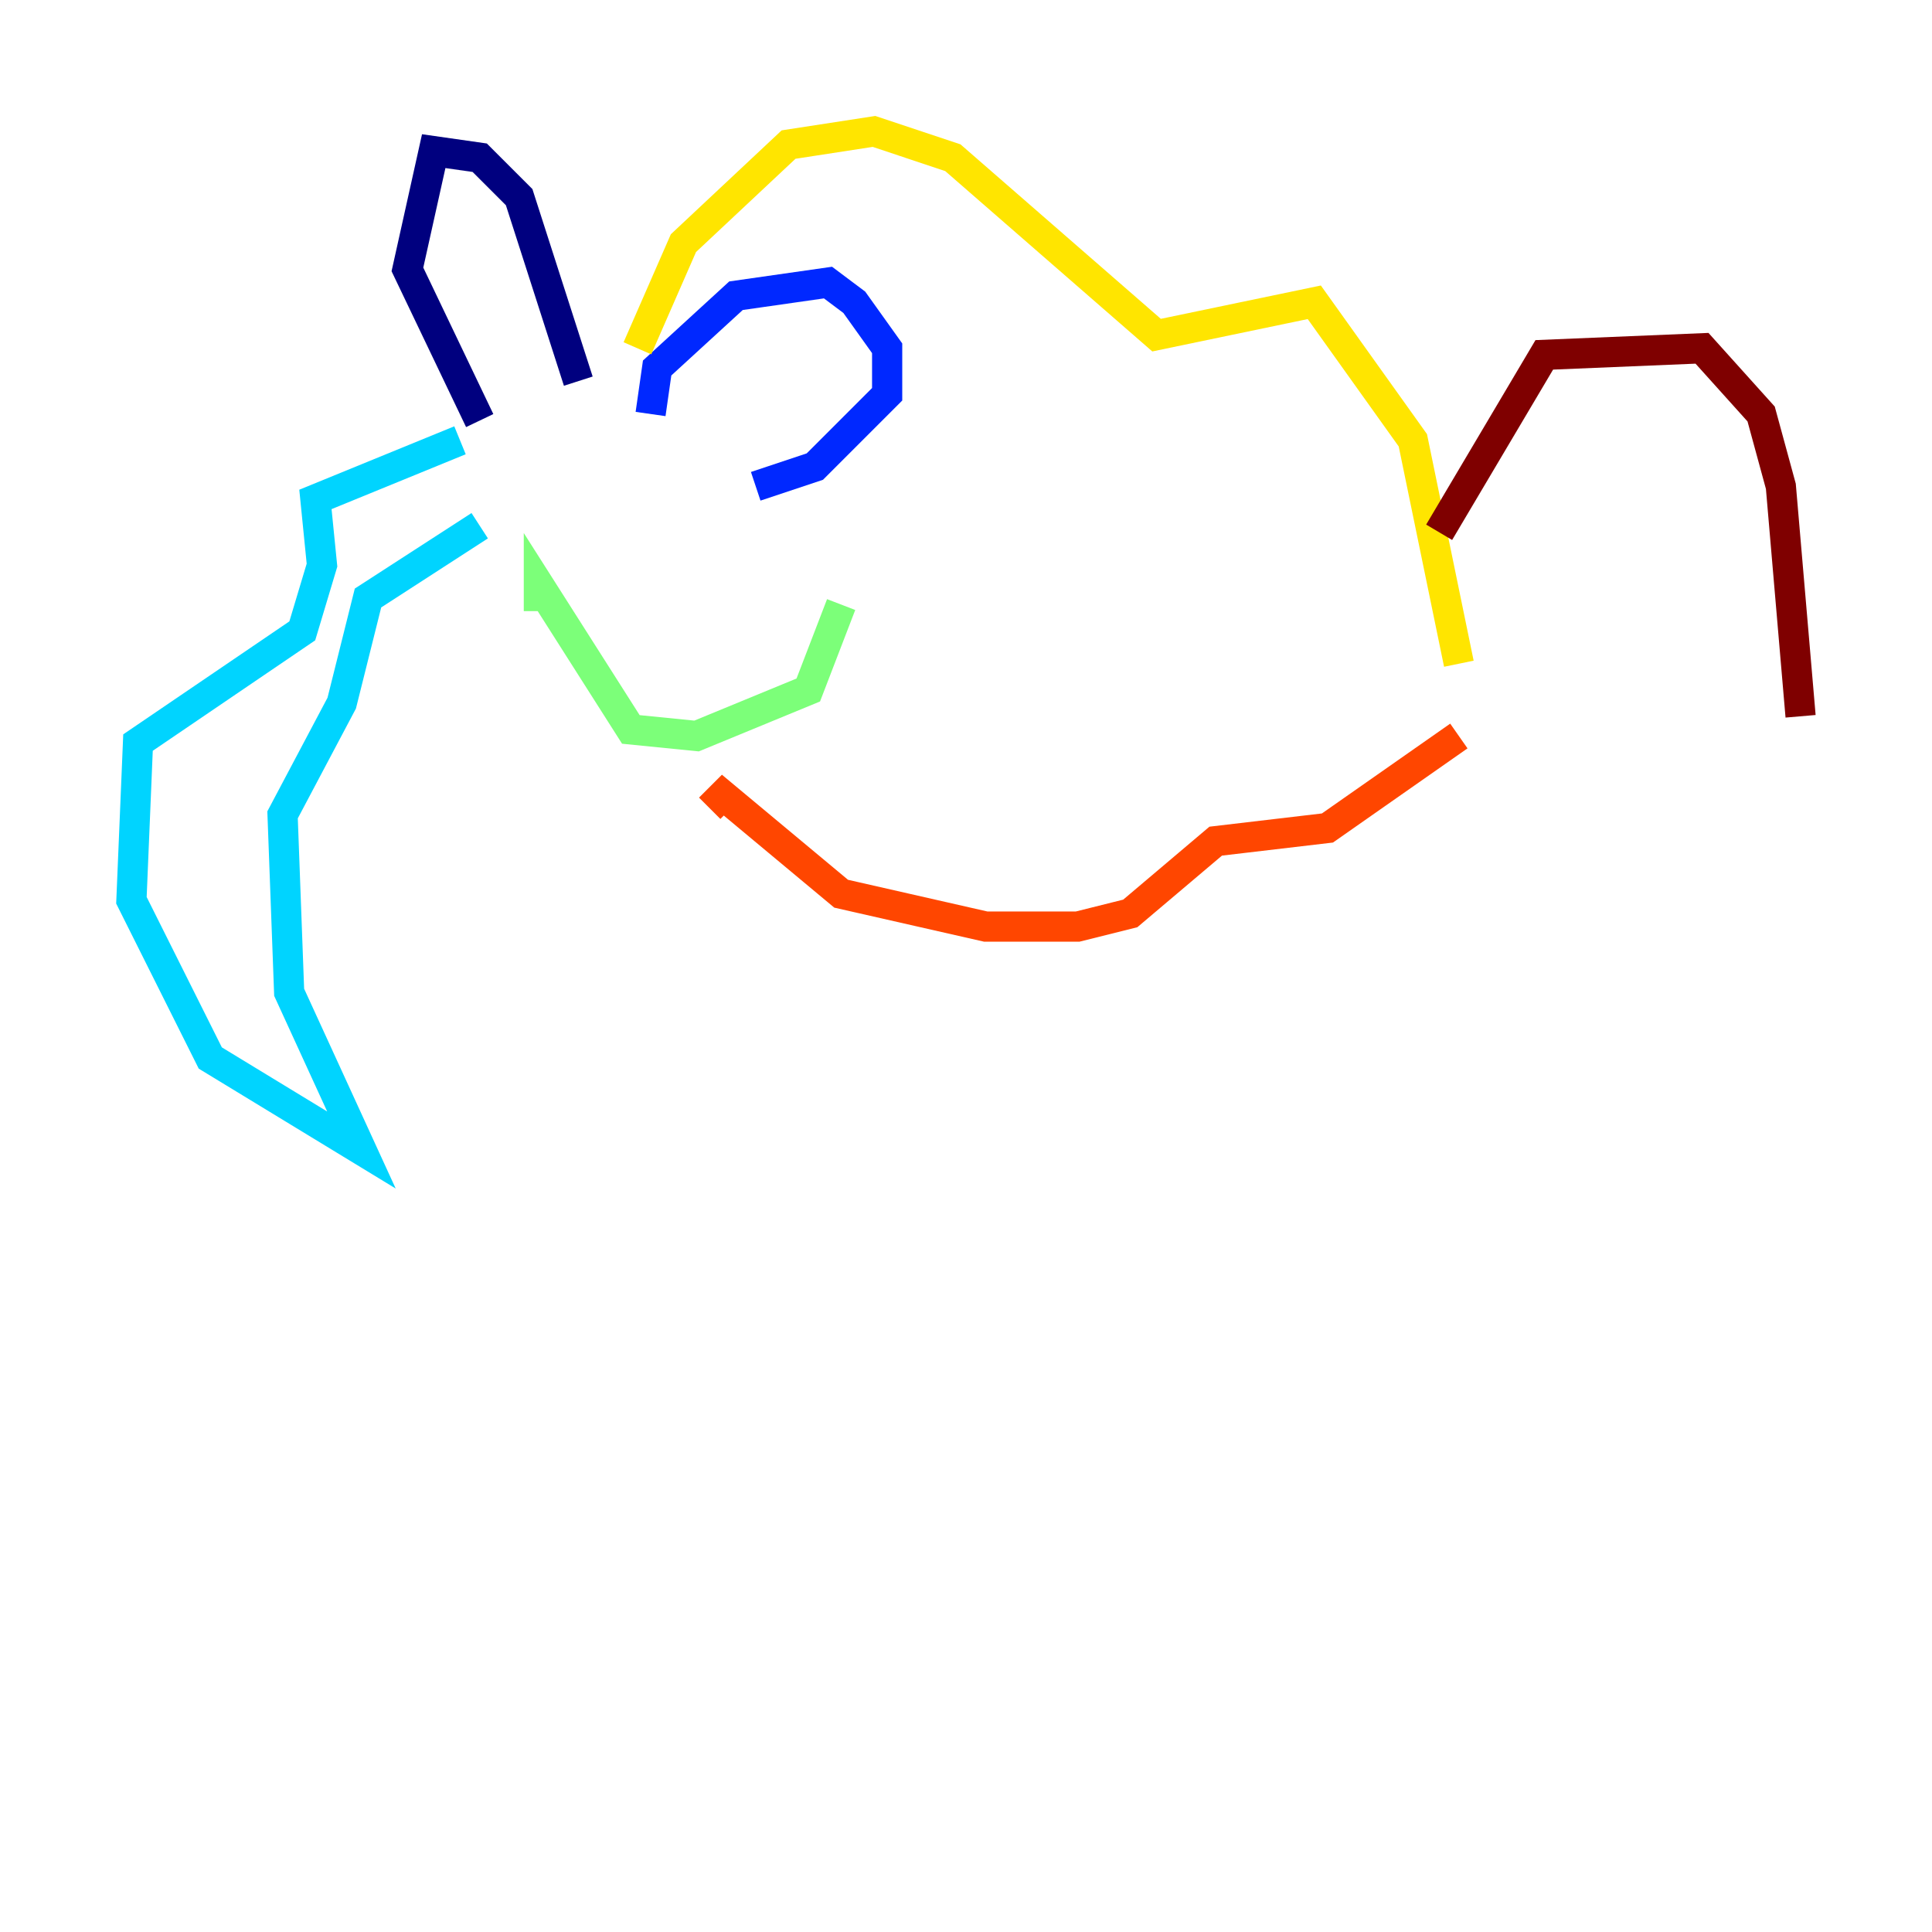 <?xml version="1.0" encoding="utf-8" ?>
<svg baseProfile="tiny" height="128" version="1.2" viewBox="0,0,128,128" width="128" xmlns="http://www.w3.org/2000/svg" xmlns:ev="http://www.w3.org/2001/xml-events" xmlns:xlink="http://www.w3.org/1999/xlink"><defs /><polyline fill="none" points="31.782,27.864 26.993,17.85 28.735,10.014 31.782,10.449 34.395,13.061 38.313,25.252" stroke="#00007f" stroke-width="2" /><polyline fill="none" points="43.102,27.429 43.537,24.381 48.762,19.592 54.857,18.721 56.599,20.027 58.776,23.075 58.776,26.122 53.986,30.912 50.068,32.218" stroke="#0028ff" stroke-width="2" /><polyline fill="none" points="30.476,29.17 20.898,33.088 21.333,37.442 20.027,41.796 9.143,49.197 8.707,59.646 13.932,70.095 23.946,76.191 19.157,65.742 18.721,53.986 22.64,46.585 24.381,39.619 31.782,34.83" stroke="#00d4ff" stroke-width="2" /><polyline fill="none" points="35.701,40.49 35.701,38.748 41.796,48.327 46.15,48.762 53.551,45.714 55.728,40.054" stroke="#7cff79" stroke-width="2" /><polyline fill="none" points="42.231,23.075 45.279,16.109 52.245,9.578 57.905,8.707 63.129,10.449 76.626,22.204 87.075,20.027 93.605,29.17 96.653,43.973" stroke="#ffe500" stroke-width="2" /><polyline fill="none" points="47.02,53.551 47.891,52.68 55.728,59.211 65.306,61.388 71.401,61.388 74.884,60.517 80.544,55.728 87.946,54.857 96.653,48.762" stroke="#ff4600" stroke-width="2" /><polyline fill="none" points="95.347,35.265 102.313,23.51 112.762,23.075 116.68,27.429 117.986,32.218 119.293,47.456" stroke="#7f0000" stroke-width="2" /></svg>
